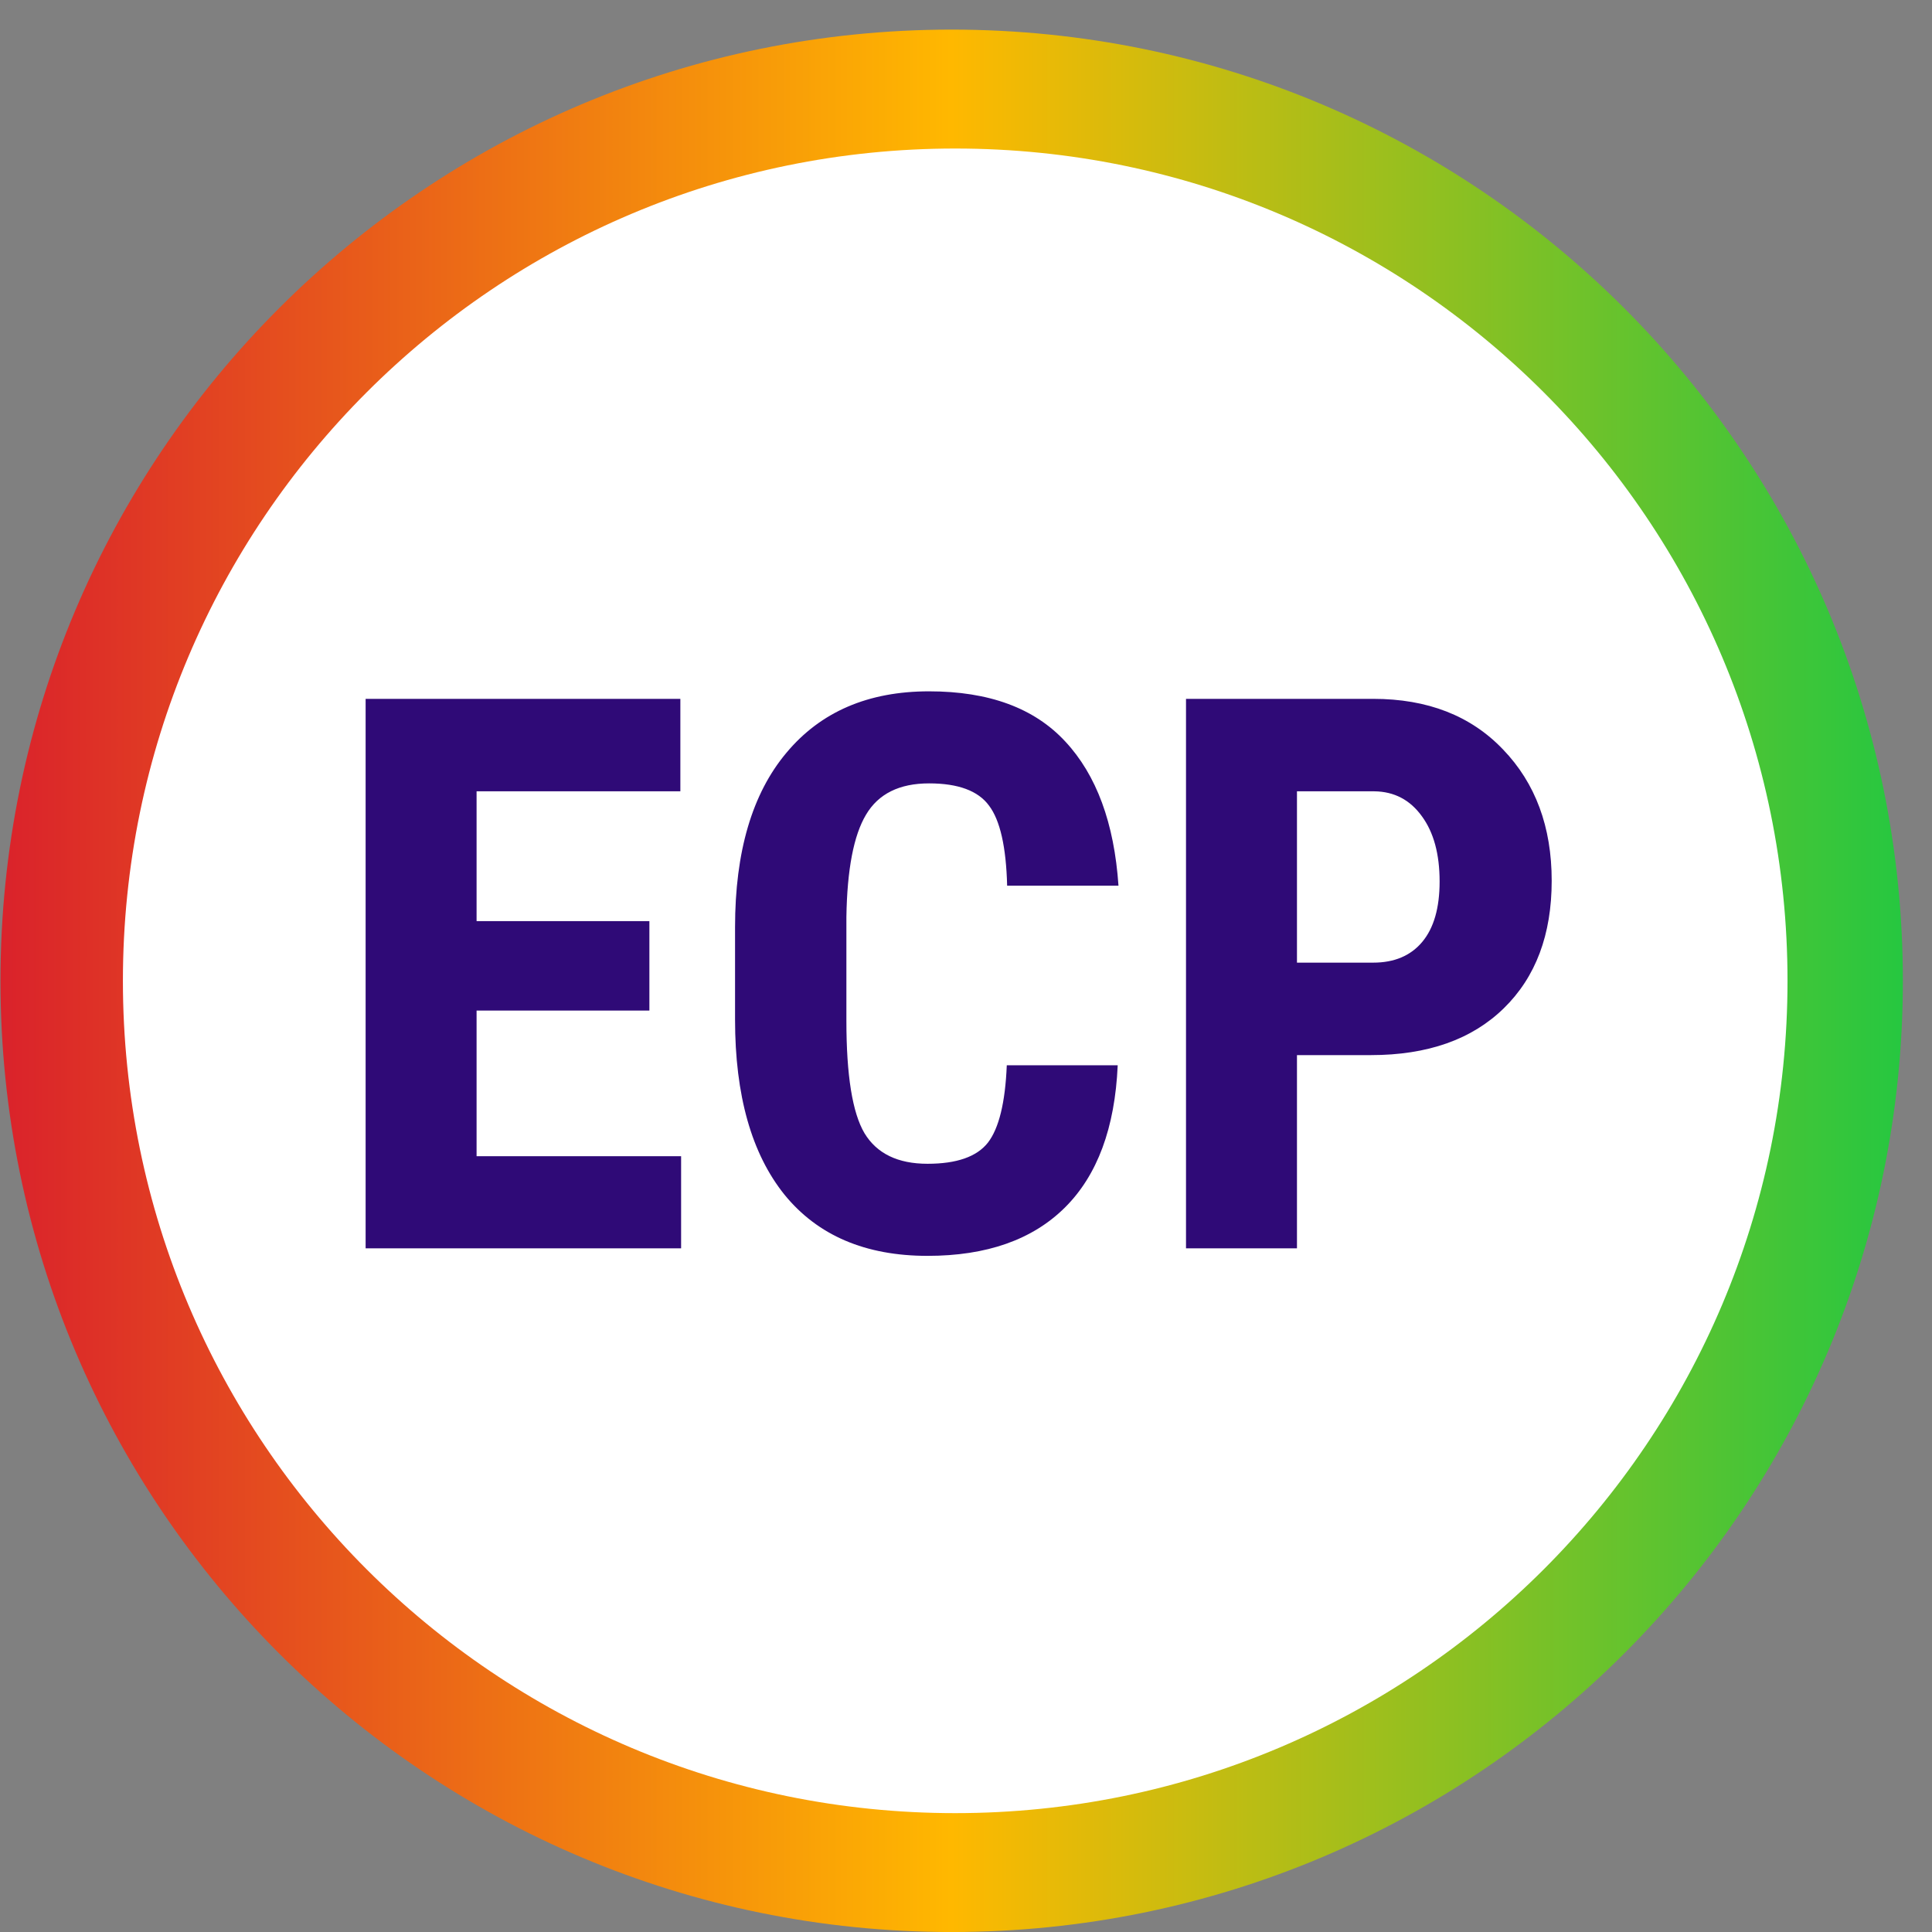  <svg width="64" height="64" viewBox="0 0 65 65" fill="none" xmlns="http://www.w3.org/2000/svg"><rect x="0" y="0" width="65" height="65" fill="#808080" stroke="none"/><path d="M0.016 32.998C0.016 15.324 14.344 0.996 32.018 0.996C49.692 0.996 64.02 15.324 64.02 32.998C64.02 50.673 49.692 65.001 32.018 65.001C14.344 65.001 0.016 50.673 0.016 32.998Z" fill="url(#paint0_linear_6480_8144)" /><path d="M4.135 32.999C4.135 17.534 16.672 4.997 32.137 4.997C47.602 4.997 60.139 17.534 60.139 32.999C60.139 48.464 47.602 61.001 32.137 61.001C16.672 61.001 4.135 48.464 4.135 32.999Z" fill="white" /><path d="M21.848 33.999H16.034V38.9H22.915V41.998H12.301V23.512H22.89V26.623H16.034V30.99H21.848V33.999ZM37.604 35.84C37.511 37.948 36.919 39.543 35.827 40.627C34.735 41.71 33.195 42.252 31.206 42.252C29.115 42.252 27.511 41.566 26.394 40.195C25.285 38.816 24.73 36.852 24.73 34.304V31.194C24.73 28.654 25.306 26.699 26.457 25.328C27.608 23.948 29.208 23.259 31.256 23.259C33.271 23.259 34.798 23.821 35.84 24.947C36.889 26.073 37.486 27.689 37.63 29.797H33.884C33.851 28.494 33.647 27.596 33.275 27.105C32.911 26.606 32.238 26.356 31.256 26.356C30.258 26.356 29.551 26.708 29.136 27.41C28.721 28.104 28.501 29.251 28.476 30.851V34.342C28.476 36.179 28.679 37.44 29.085 38.126C29.5 38.811 30.207 39.154 31.206 39.154C32.187 39.154 32.864 38.917 33.237 38.443C33.609 37.961 33.821 37.093 33.872 35.84H37.604ZM43.635 35.498V41.998H39.902V23.512H46.2C48.028 23.512 49.484 24.079 50.567 25.214C51.659 26.348 52.205 27.821 52.205 29.632C52.205 31.443 51.668 32.874 50.593 33.923C49.518 34.973 48.028 35.498 46.123 35.498H43.635ZM43.635 32.387H46.2C46.911 32.387 47.461 32.154 47.85 31.689C48.24 31.223 48.434 30.546 48.434 29.657C48.434 28.735 48.235 28.003 47.837 27.461C47.44 26.911 46.907 26.631 46.238 26.623H43.635V32.387Z" fill="#2F0A77" /><defs><linearGradient id="paint0_linear_6480_8144" x1="0.016" y1="65.001" x2="64.02" y2="65.001" gradientUnits="userSpaceOnUse"><stop stop-color="#DA222B" /><stop offset="0.5" stop-color="#FFB800" /><stop offset="1" stop-color="#26C740" /></linearGradient></defs></svg>
